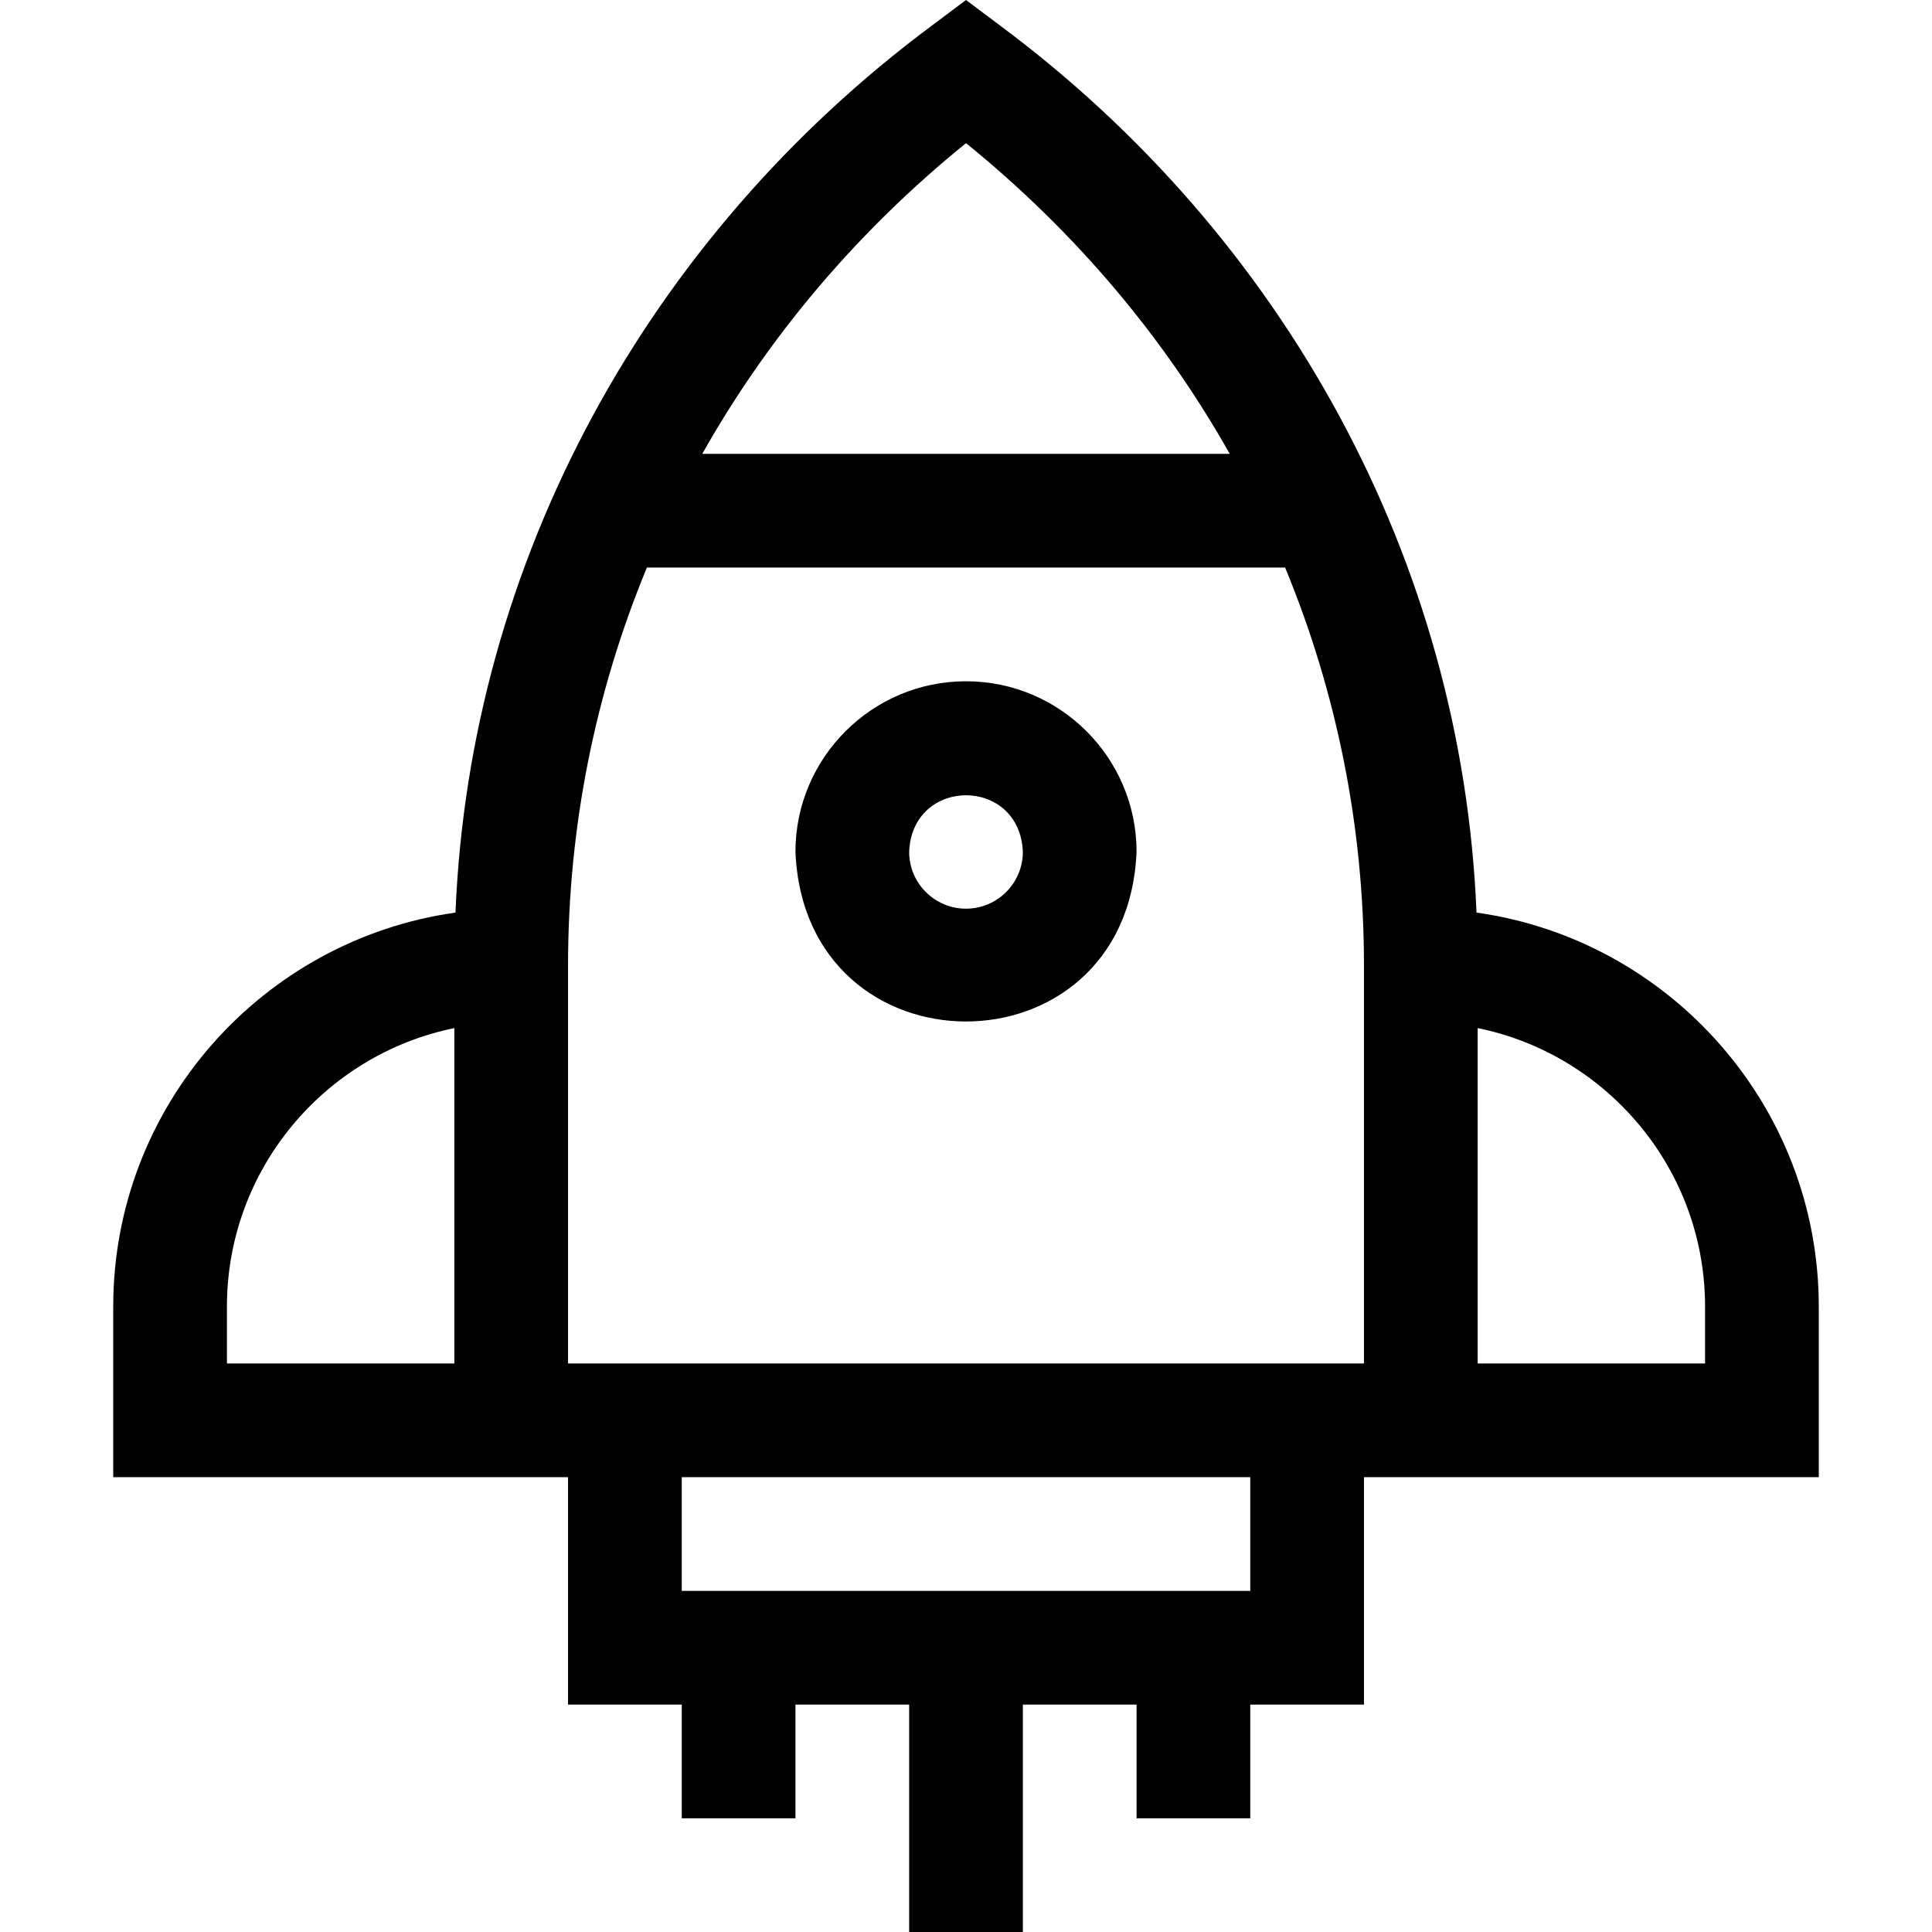 <svg id="Layer_1" enable-background="new 0 0 509.75 509.75" height="512" viewBox="0 0 509.75 509.75" width="512" xmlns="http://www.w3.org/2000/svg"><g><path d="m254.875 179.75c-24.813 0-45 20.186-45 45 2.472 59.699 87.538 59.681 90 0 0-24.814-20.186-45-45-45zm0 60c-8.271 0-15-6.729-15-15 .824-19.9 29.18-19.894 30 0 0 8.271-6.729 15-15 15z"/><path d="m389.568 240.783c-3.765-92.833-50.689-178.254-125.693-234.033l-9-6.75-9 6.75c-75.001 55.773-121.93 141.206-125.693 234.033-50.965 7.168-90.307 51.056-90.307 103.967v45h90 30v60h30v30h30v-30h30v60h30v-60h30v30h30v-30h30v-60h30 90v-45c0-52.911-39.341-96.799-90.307-103.967zm-134.693-203.014c28.773 23.325 52.207 51.146 69.588 81.981h-139.176c17.381-30.835 40.815-58.656 69.588-81.981zm-135 321.981h-60v-15c0-36.219 25.809-66.523 60-73.493zm210 60h-150v-30h150zm30-60h-210v-105c0-36.605 7.196-72.105 20.804-105h168.393c13.607 32.895 20.804 68.395 20.804 105v105zm90 0h-60v-88.493c34.19 6.97 60 37.275 60 73.493z"/></g></svg>